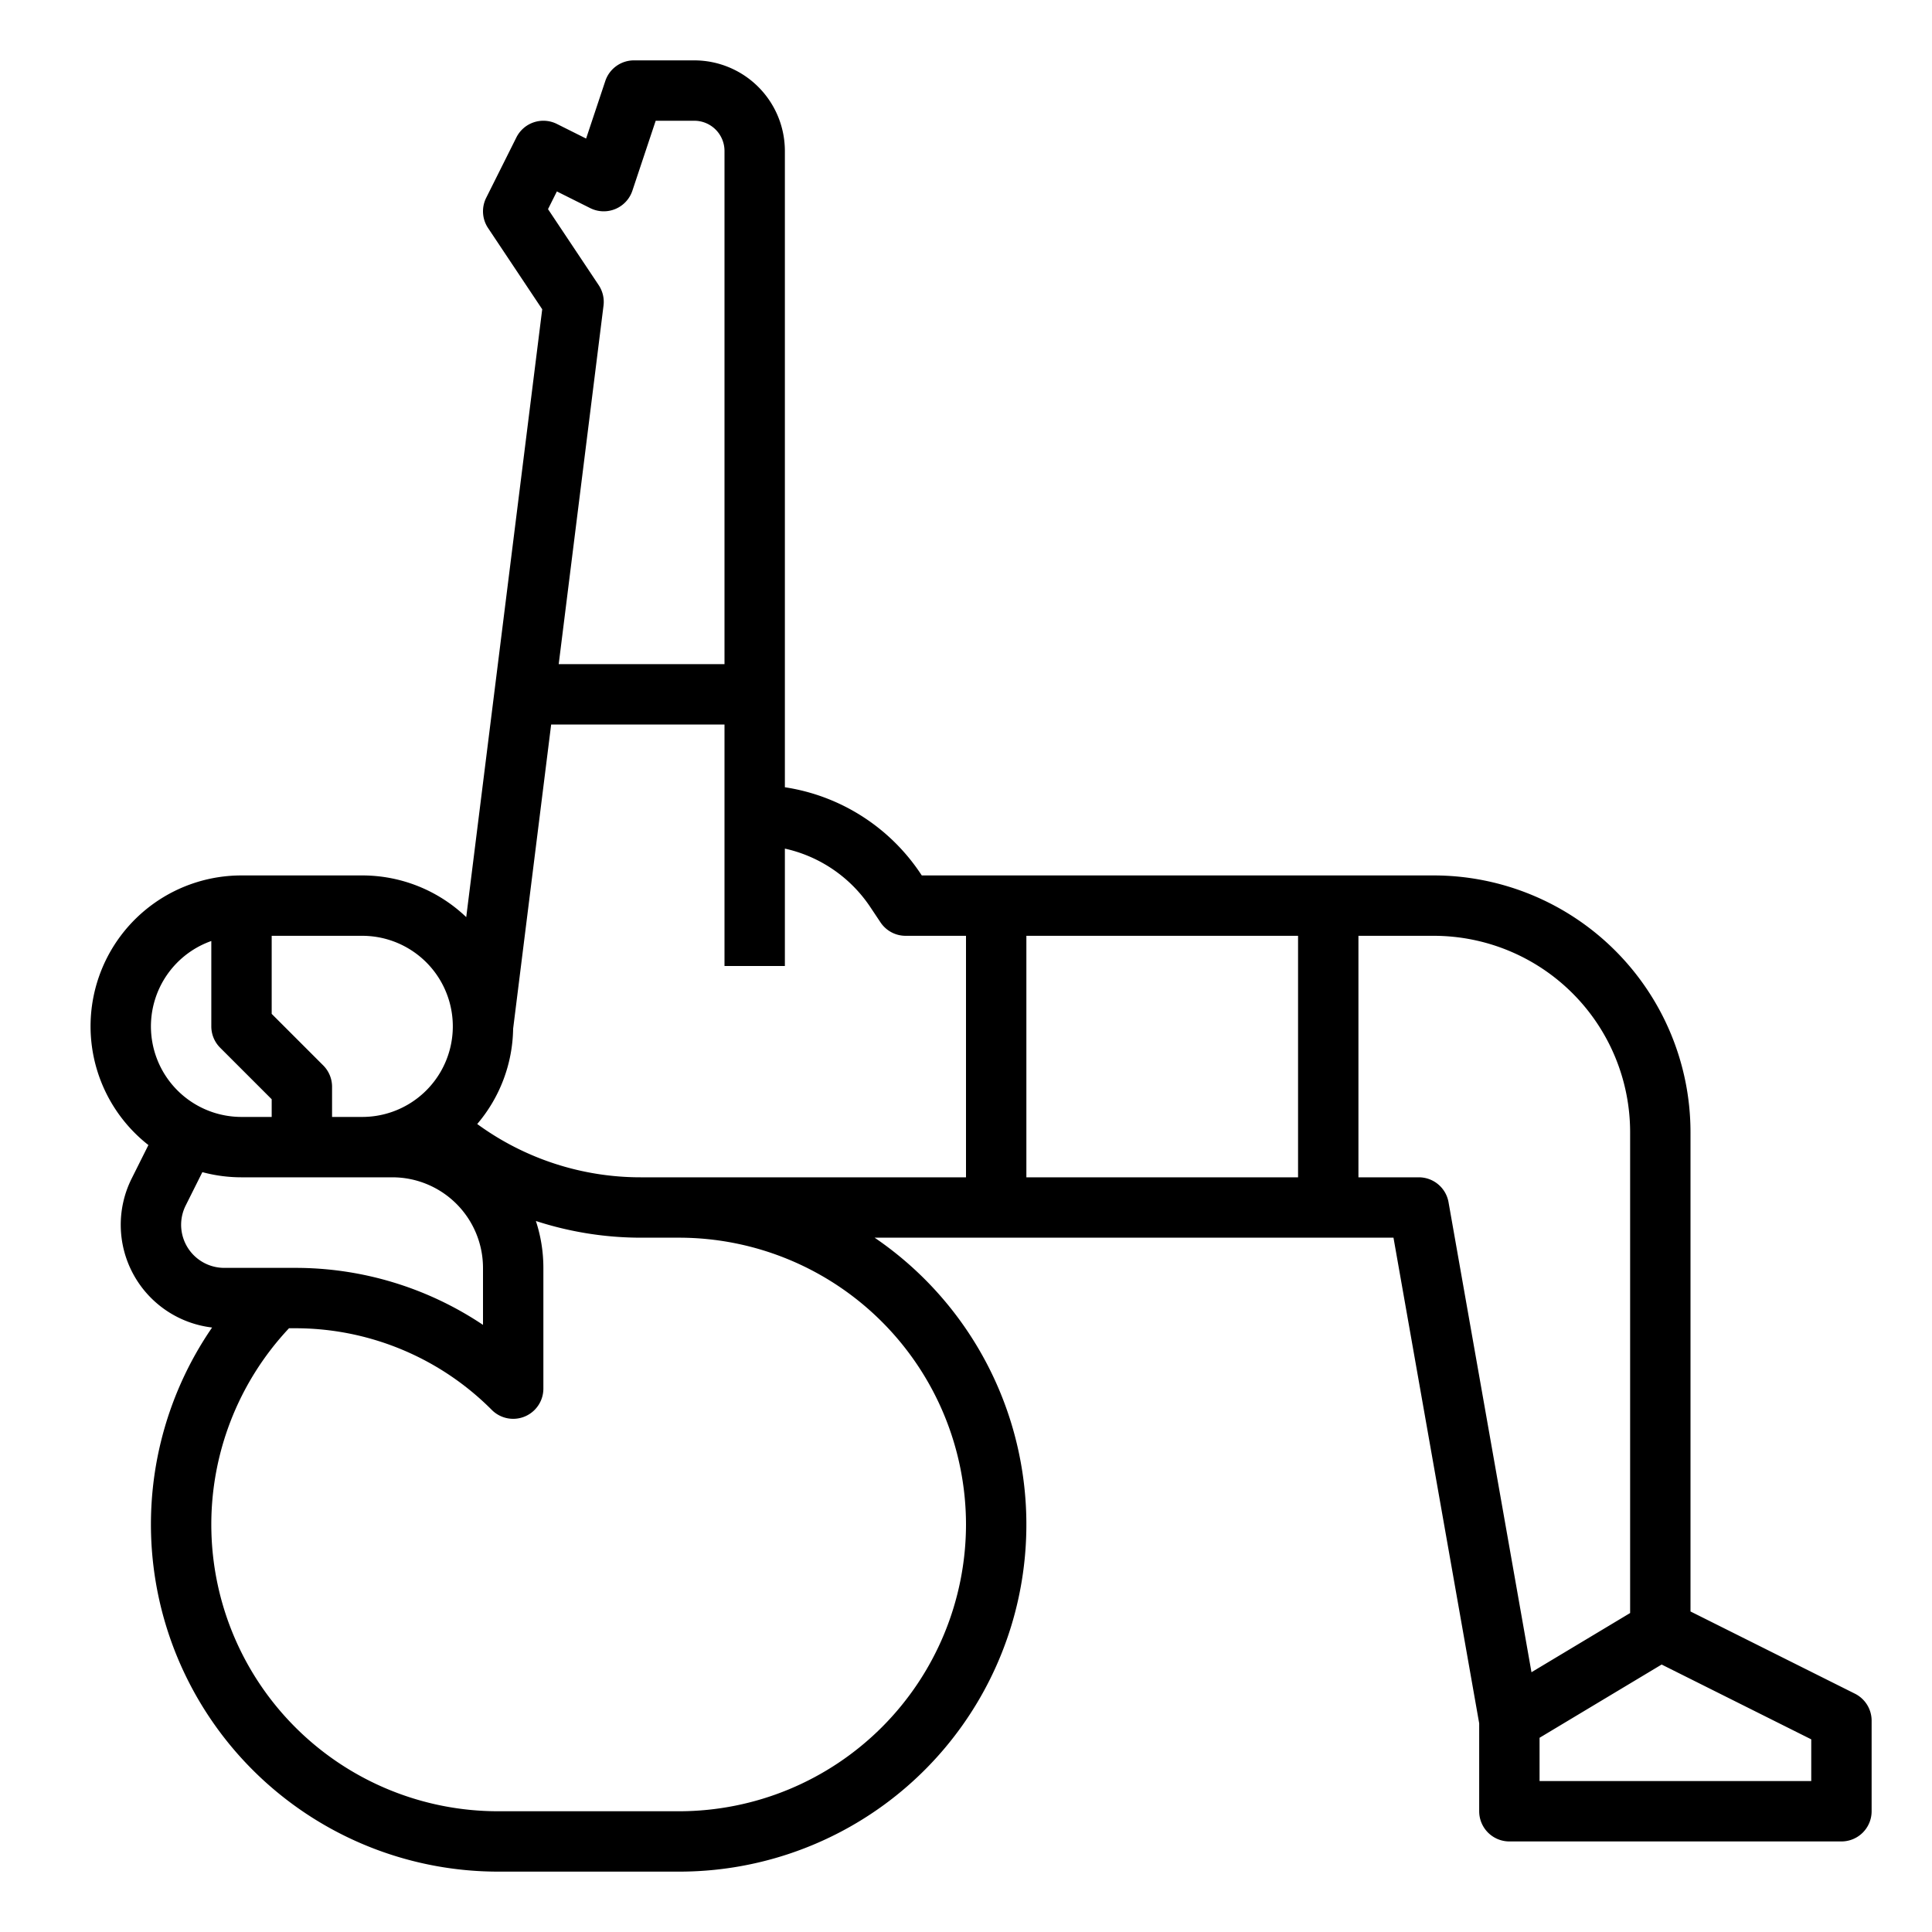 <?xml version="1.0"?>
<svg xmlns="http://www.w3.org/2000/svg" id="outline" viewBox="0 0 512 512" width="512" height="512"><path d="M491.578,448.845,448,427.056V300a68.077,68.077,0,0,0-68-68H244.281l-.312-.468A52.701,52.701,0,0,0,208,208.63V40a24.027,24.027,0,0,0-24-24H168a8.001,8.001,0,0,0-7.59,5.47l-5.083,15.249-7.749-3.875a8.001,8.001,0,0,0-10.733,3.578l-8,16a7.998,7.998,0,0,0,.499,8.015l14.349,21.523L123.557,243.048A39.848,39.848,0,0,0,96,232H64a39.976,39.976,0,0,0-24.67,71.451l-4.436,8.872A27.411,27.411,0,0,0,56.208,351.806,92.034,92.034,0,0,0,132,496h48a91.973,91.973,0,0,0,51.786-168h137.502L392,456.698V480a8,8,0,0,0,8,8h88a8,8,0,0,0,8-8V456A8,8,0,0,0,491.578,448.845ZM344,248v64H272V248ZM147.578,50.733l8.844,4.422a8,8,0,0,0,11.168-4.625L173.766,32H184a8.009,8.009,0,0,1,8,8V176H148.062l11.876-95.008a7.996,7.996,0,0,0-1.282-5.43l-13.425-20.137ZM72,248H96a24,24,0,0,1,0,48H88v-8a8,8,0,0,0-2.343-5.657L72,268.686Zm-16,1.376V272a8,8,0,0,0,2.343,5.657L72,291.314V296H64a23.998,23.998,0,0,1-8-46.624ZM48,324.584a11.481,11.481,0,0,1,1.205-5.105l4.425-8.849A39.899,39.899,0,0,0,64,312h40a24.027,24.027,0,0,1,24,24v15.106A89.313,89.313,0,0,0,78.059,336H59.416A11.429,11.429,0,0,1,48,324.584ZM256,404a76.086,76.086,0,0,1-76,76H132A75.988,75.988,0,0,1,76.59,352h1.468a73.456,73.456,0,0,1,52.284,21.657A8,8,0,0,0,144,368V336a39.824,39.824,0,0,0-1.986-12.426A90.117,90.117,0,0,0,169.941,328H180A76.086,76.086,0,0,1,256,404Zm-86.059-92A73.383,73.383,0,0,1,126.468,297.875a39.809,39.809,0,0,0,9.516-25.248L146.062,192H192v64h16V224.891a36.746,36.746,0,0,1,22.656,15.516l2.688,4.031A7.999,7.999,0,0,0,240,248h16v64ZM376,312H360V248h20a52.059,52.059,0,0,1,52,52V427.47l-26.143,15.686-21.979-124.547A7.999,7.999,0,0,0,376,312ZM480,472H408V460.529l32.351-19.41L480,460.944Z"/></svg>
